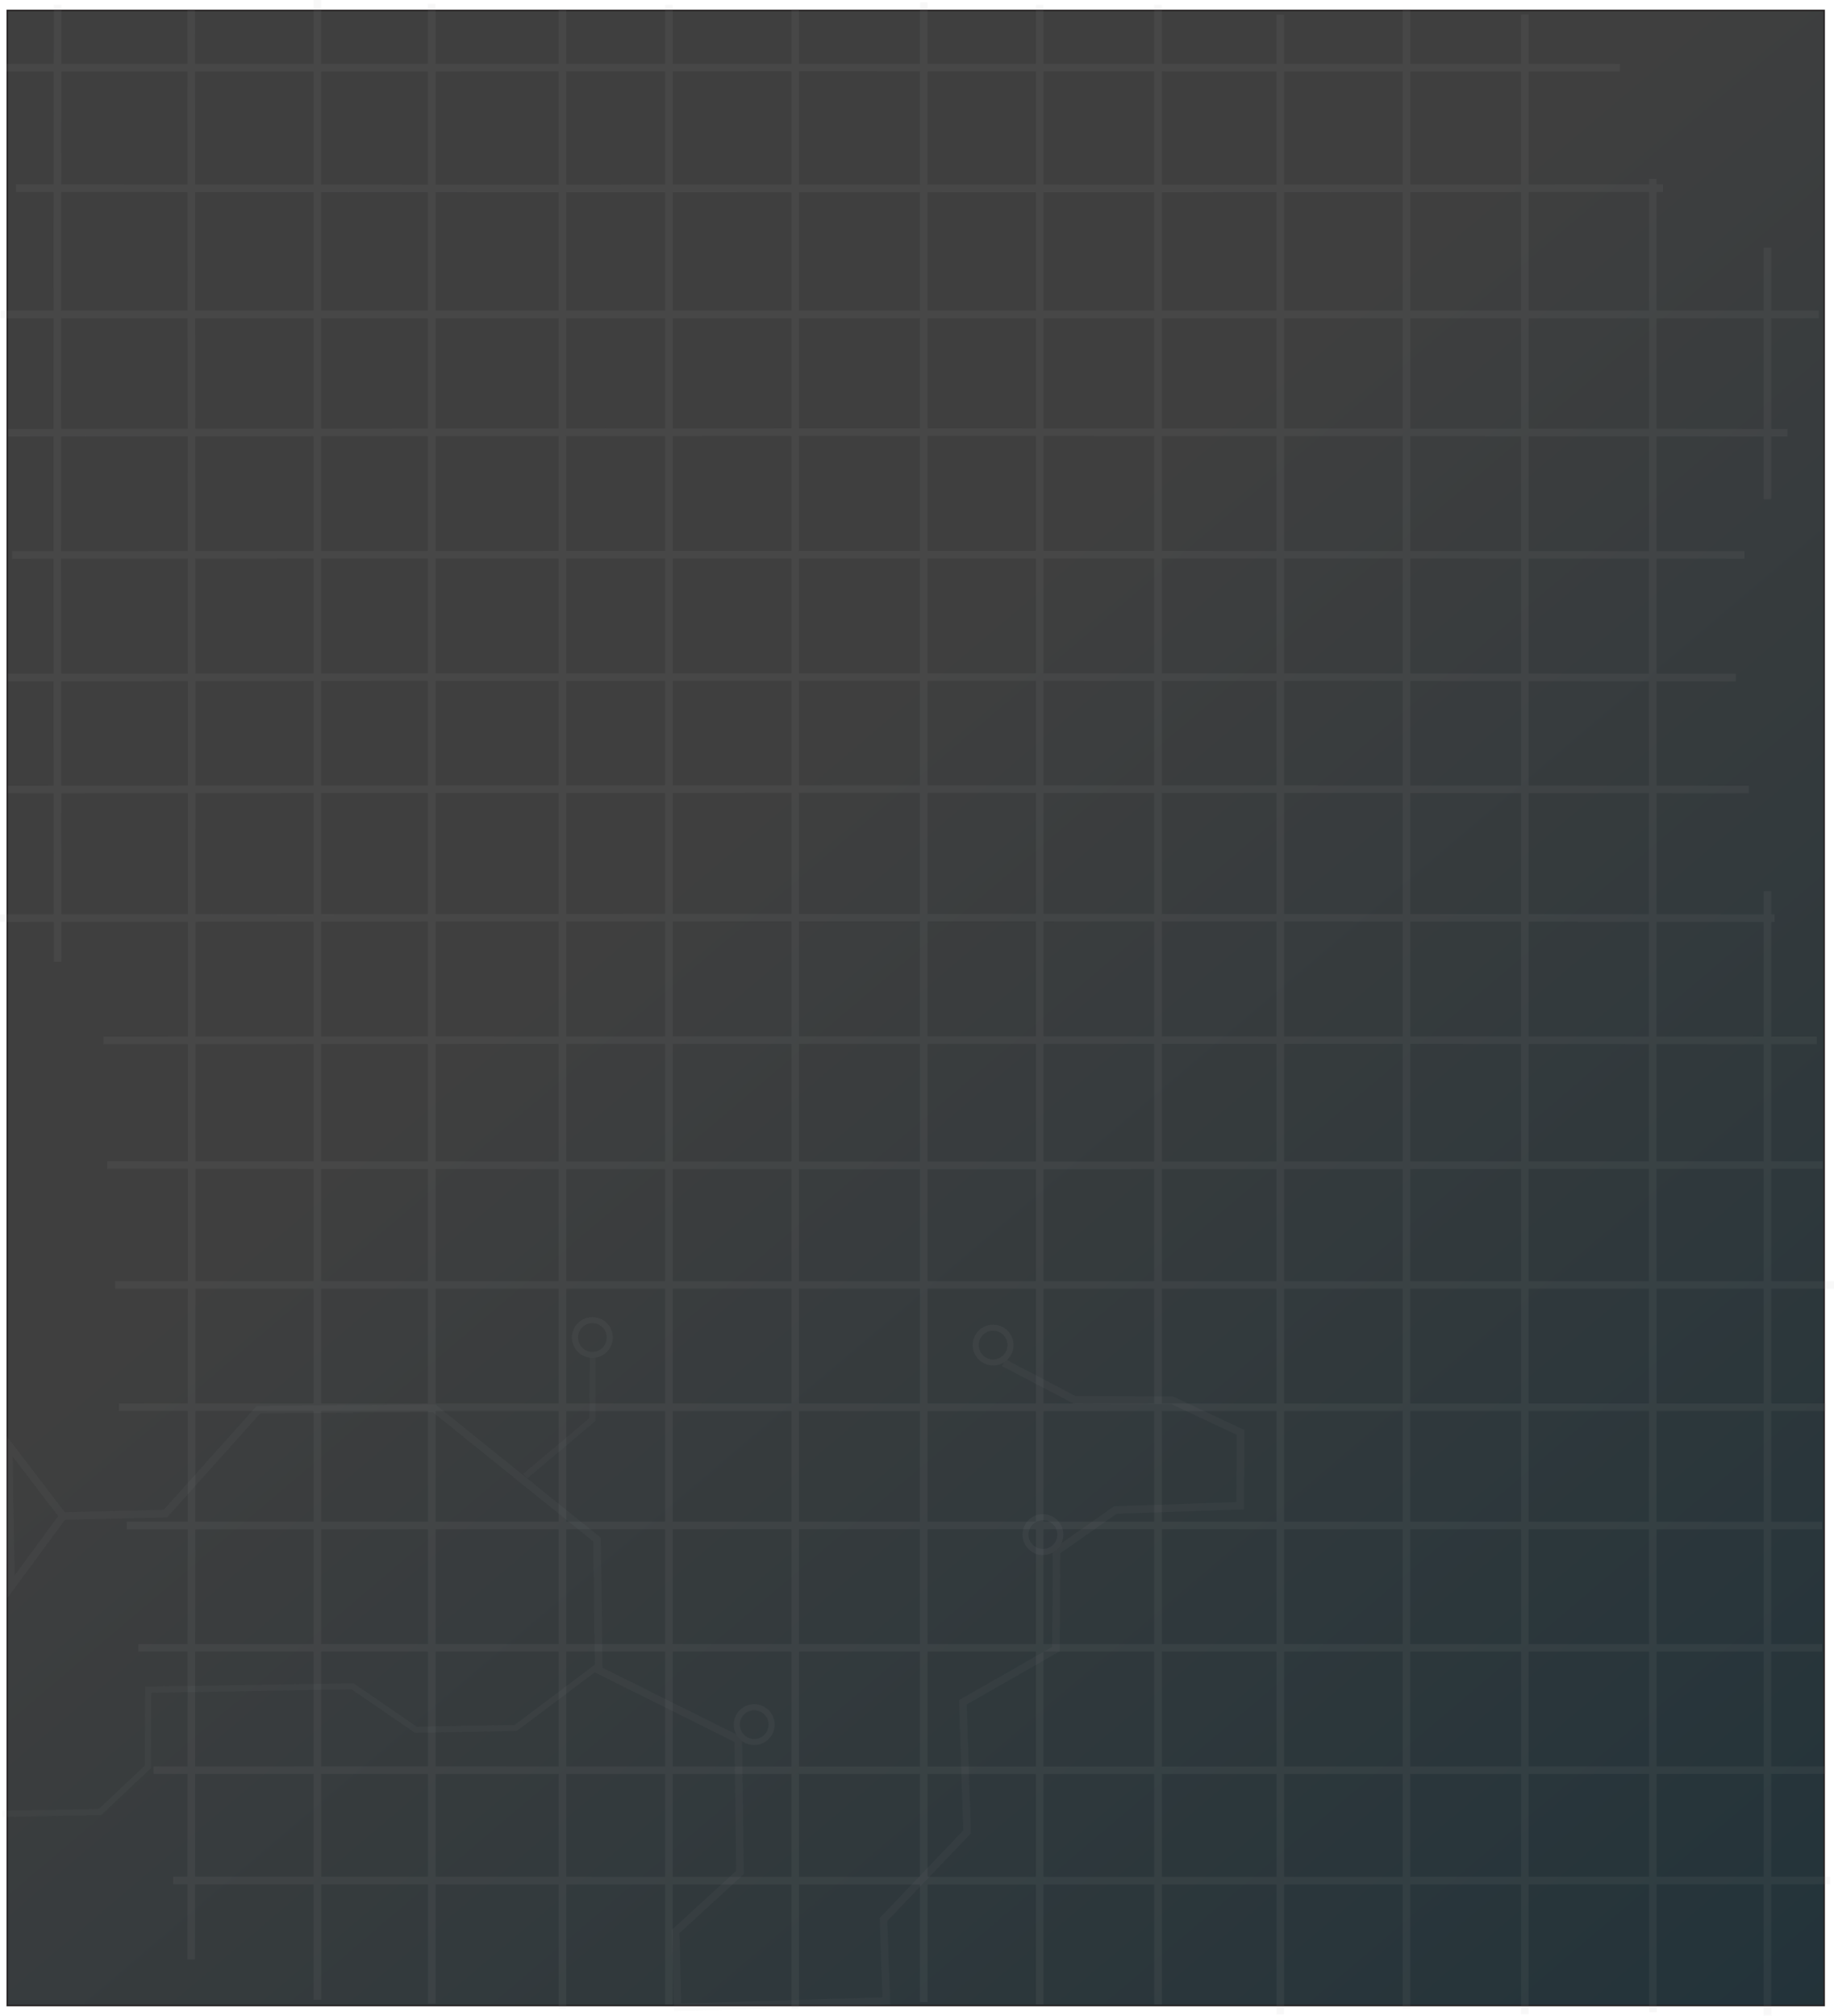 <svg xmlns="http://www.w3.org/2000/svg" xmlns:xlink="http://www.w3.org/1999/xlink" viewBox="0 0 1212.83 1332.95">
  <defs>
    <style>
      .cls-1, .cls-5 {
        stroke: #231f20;
        stroke-width: 1px;
      }

      .cls-1, .cls-2, .cls-4, .cls-5, .cls-6, .cls-7 {
        stroke-miterlimit: 10;
      }

      .cls-1 {
        opacity: 0.95;
        fill: url(#linear-gradient);
      }

      .cls-2, .cls-4, .cls-6, .cls-7 {
        fill: none;
      }

      .cls-2, .cls-4 {
        stroke: #a7a9ac;
      }

      .cls-2 {
        stroke-width: 5px;
      }

      .cls-3 {
        opacity: 0.05;
      }

      .cls-4, .cls-6, .cls-7 {
        stroke-width: 4px;
      }

      .cls-5 {
        fill: url(#linear-gradient-2);
      }

      .cls-6 {
        stroke: #939598;
      }

      .cls-7 {
        stroke: #d1d3d4;
      }

      .cls-8 {
        opacity: 0.08;
      }
    </style>
    <linearGradient id="linear-gradient" x1="483.11" y1="522.19" x2="1715.9" y2="1975.7" gradientUnits="userSpaceOnUse">
      <stop offset="0" stop-color="#353535"/>
      <stop offset="1" stop-color="#001e2a"/>
    </linearGradient>
    <linearGradient id="linear-gradient-2" x1="386.98" y1="1042.17" x2="386.98" y2="1042.17" gradientTransform="translate(5.69 -2.36) rotate(0.3)" xlink:href="#linear-gradient"/>
  </defs>
  <title>site_background</title>
  <g id="background">
    <rect class="cls-1" x="4.8" y="6.89" width="1201.53" height="1319.35"/>
    <path class="cls-2" d="M30.28,116.37" transform="translate(7.84 6.7)"/>
  </g>
  <g id="Layer_2" data-name="Layer 2" class="cls-3">
    <polygon class="cls-2" points="5.71 955.57 41.63 1002.55 7.35 1049.17 5.71 955.57"/>
    <polyline class="cls-2" points="41.63 1002.55 109.35 1000.93 170.9 932.22 287 931.25 394.8 1018.1 395.92 1104.4 488.25 1150.38 489.36 1238.24 446.8 1277.24 448.11 1327.45 586.14 1323.24 584.27 1269.31 639.53 1211.4 636.75 1125.71 698.36 1090.47 698.7 1025.81 737.64 998.53 820.1 995.72 820.35 947.23 775.2 925.98 710.53 925.64 663.78 901.15"/>
    <polyline class="cls-4" points="395.92 1101.4 341.02 1142.68 274.99 1143.83 233.12 1115.1 98.05 1117.4 97.78 1168.42 66.12 1198.27 1.58 1199.43"/>
    <path class="cls-5" d="M387.24,1041.82" transform="translate(7.84 6.7)"/>
    <g id="Layer_3" data-name="Layer 3">
      <polyline class="cls-6" points="347.37 976.15 391.71 938.77 391.94 894.62"/>
    </g>
    <circle class="cls-7" cx="656.75" cy="889.47" r="11.51"/>
    <circle class="cls-7" cx="391.75" cy="884.47" r="11.51"/>
    <circle class="cls-7" cx="498.75" cy="1140.47" r="11.51"/>
    <circle class="cls-7" cx="689.69" cy="1014.79" r="11.51"/>
  </g>
  <g id="Layer_4" data-name="Layer 4" class="cls-8">
    <path class="cls-2" d="M30.28,629.24q-.42-316.86,0-632.85" transform="translate(7.84 6.7)"/>
    <path class="cls-2" d="M118.56,1289q.66-644.94,0-1290.44" transform="translate(7.84 6.7)"/>
    <line class="cls-2" x1="285.51" y1="1324.99" x2="285.51" y2="2.61"/>
    <line class="cls-2" x1="209.87" y1="1322.38" x2="209.87"/>
    <line class="cls-2" x1="371.96" y1="1328.12" x2="371.96" y2="5.74"/>
    <line class="cls-2" x1="442.38" y1="1325.51" x2="442.38" y2="3.14"/>
    <line class="cls-2" x1="525.85" y1="1328.12" x2="525.85" y2="5.74"/>
    <line class="cls-2" x1="610.92" y1="1323.91" x2="610.92" y2="1.53"/>
    <line class="cls-2" x1="687.56" y1="1325.51" x2="687.56" y2="3.14"/>
    <line class="cls-2" x1="765.8" y1="1325.51" x2="765.8" y2="3.14"/>
    <line class="cls-2" x1="846.66" y1="1332.16" x2="846.66" y2="9.78"/>
    <line class="cls-2" x1="930.13" y1="1328.12" x2="930.13" y2="5.74"/>
    <line class="cls-2" x1="1008.37" y1="1331.95" x2="1008.37" y2="9.57"/>
    <path class="cls-2" d="M1085.21,1324q-.32-606,0-1212.4" transform="translate(7.84 6.7)"/>
    <path class="cls-2" d="M1161,323.43c0-55.43,0-111.43,0-166.37" transform="translate(7.84 6.7)"/>
    <path class="cls-2" d="M1161,1326.25c0-248.25,0-495.25,0-743.62" transform="translate(7.84 6.7)"/>
    <path class="cls-2" d="M-3.63,38.12C352,38,707,38,1063.44,38.12" transform="translate(7.84 6.7)"/>
    <path class="cls-2" d="M2.79,117.74q544.81.39,1089.16,0" transform="translate(7.84 6.7)"/>
    <line class="cls-2" x1="0.37" y1="207.9" x2="1202.77" y2="207.9"/>
    <path class="cls-2" d="M-2.43,279.45q588.65-.68,1176.62,0" transform="translate(7.84 6.7)"/>
    <path class="cls-2" d="M.18,360.3q572.73-.45,1145.61,0" transform="translate(7.84 6.7)"/>
    <path class="cls-2" d="M-2.62,441.35q570.93-.53,1142.7,0" transform="translate(7.84 6.7)"/>
    <path class="cls-2" d="M-2.62,515.38q575.43-.57,1151.23,0" transform="translate(7.84 6.7)"/>
    <path class="cls-2" d="M-7.84,600.45C383,600,775,600,1165.69,600.45" transform="translate(7.84 6.7)"/>
    <path class="cls-2" d="M60.64,681.3c378.36-.3,755.36-.3,1133,0" transform="translate(7.84 6.7)"/>
    <path class="cls-2" d="M63.09,763.77c377.91.23,756.91.23,1134.47,0" transform="translate(7.84 6.7)"/>
    <path class="cls-2" d="M68.3,843q568.05,0,1136.69,0" transform="translate(7.84 6.7)"/>
    <path class="cls-2" d="M70.76,923.87c376.24.13,753.24.13,1129,0" transform="translate(7.84 6.7)"/>
    <path class="cls-2" d="M76,1002.12c374-.12,747-.12,1121.15,0" transform="translate(7.84 6.7)"/>
    <path class="cls-2" d="M83.64,1083q557,0,1113.53,0" transform="translate(7.84 6.7)"/>
    <path class="cls-2" d="M93.76,1163.83c369.24.17,737.24.17,1106,0" transform="translate(7.84 6.7)"/>
    <path class="cls-2" d="M106.64,1236.86q548,.21,1095.74,0" transform="translate(7.84 6.7)"/>
  </g>
</svg>
